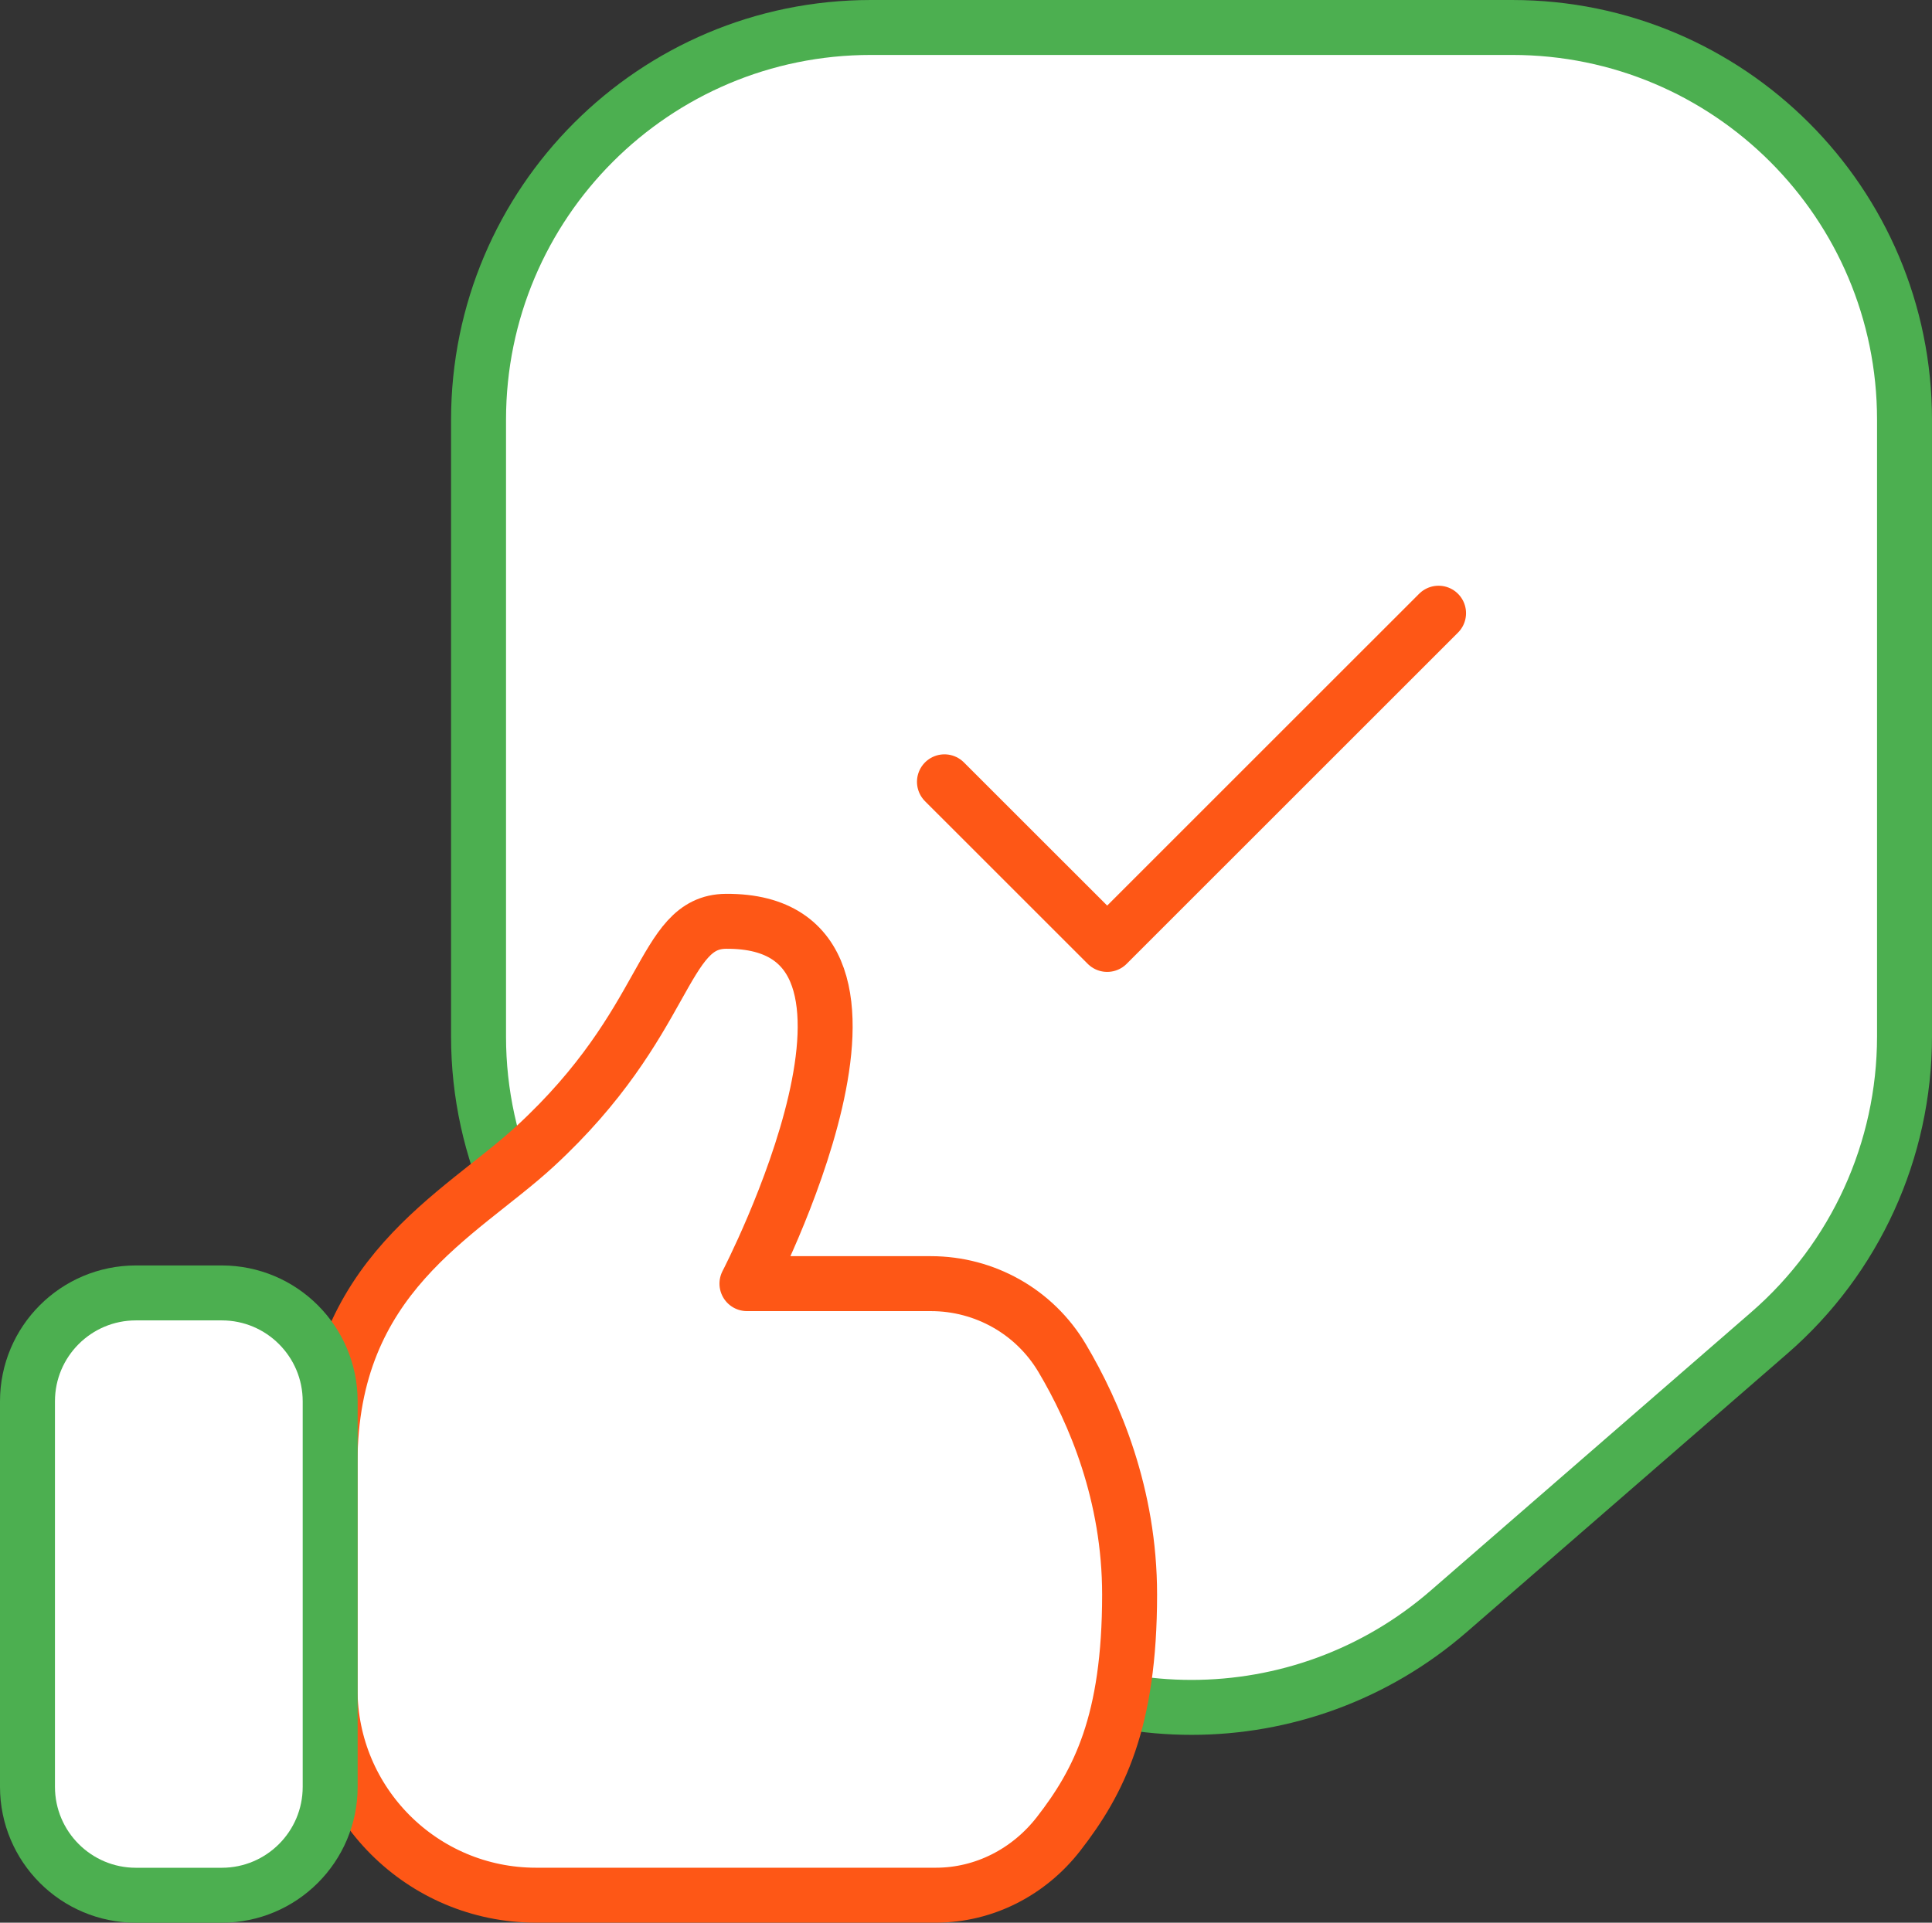 <svg xmlns="http://www.w3.org/2000/svg" x="0px" y="0px" viewBox="6.422 6.502 35.156 34.996" enable-background="new 0 0 48 48">
<rect x="6.422" y="6.502" width="35.156" height="34.996" fill="#333333" stroke="none"/>
<g>
	
		<path fill="#FFFFFF" stroke="#4CAF50FF" stroke-width="1" stroke-linecap="round" stroke-linejoin="round" stroke-miterlimit="10" d="   M38.62,30.76l-5.835,5.069c-2.685,2.333-6.678,2.333-9.363,0l-5.835-5.069c-1.561-1.356-2.457-3.322-2.457-5.389V14.141   c0-3.943,3.196-7.139,7.139-7.139h11.67c3.943,0,7.139,3.196,7.139,7.139v11.229C41.077,27.438,40.181,29.404,38.62,30.76z"/>
</g>
<g>
	
		<polyline fill="none" stroke="#FE5716FF" stroke-width="1" stroke-linecap="round" stroke-linejoin="round" stroke-miterlimit="10" points="   23.608,20.732 26.569,23.692 32.599,17.663  "/>
</g>
<g>
	
		<path fill="#FFFFFF" stroke="#FE5716FF" stroke-width="1" stroke-linecap="round" stroke-linejoin="round" stroke-miterlimit="10" d="   M16.157,27.368c2.456-2.262,2.297-4.089,3.476-4.097c3.824-0.025,0.381,6.595,0.381,6.595h3.346c0.98,0,1.887,0.51,2.388,1.353   c0.592,0.996,1.229,2.49,1.229,4.306c0,2.316-0.555,3.407-1.293,4.357c-0.538,0.693-1.353,1.115-2.231,1.115h-0.996h-6.282   c-2.069,0-3.747-1.678-3.747-3.747v-4.124C12.429,29.72,14.785,28.632,16.157,27.368z"/>
</g>
<g>
	
		<path fill="#FFFFFF" stroke="#4CAF50FF" stroke-width="1" stroke-linecap="round" stroke-linejoin="round" stroke-miterlimit="10" d="   M8.895,40.998h1.562c1.089,0,1.973-0.883,1.973-1.973v-7.017c0-1.089-0.883-1.973-1.973-1.973H8.895   c-1.089,0-1.973,0.883-1.973,1.973v7.017C6.923,40.114,7.806,40.998,8.895,40.998z"/>
</g>
</svg>